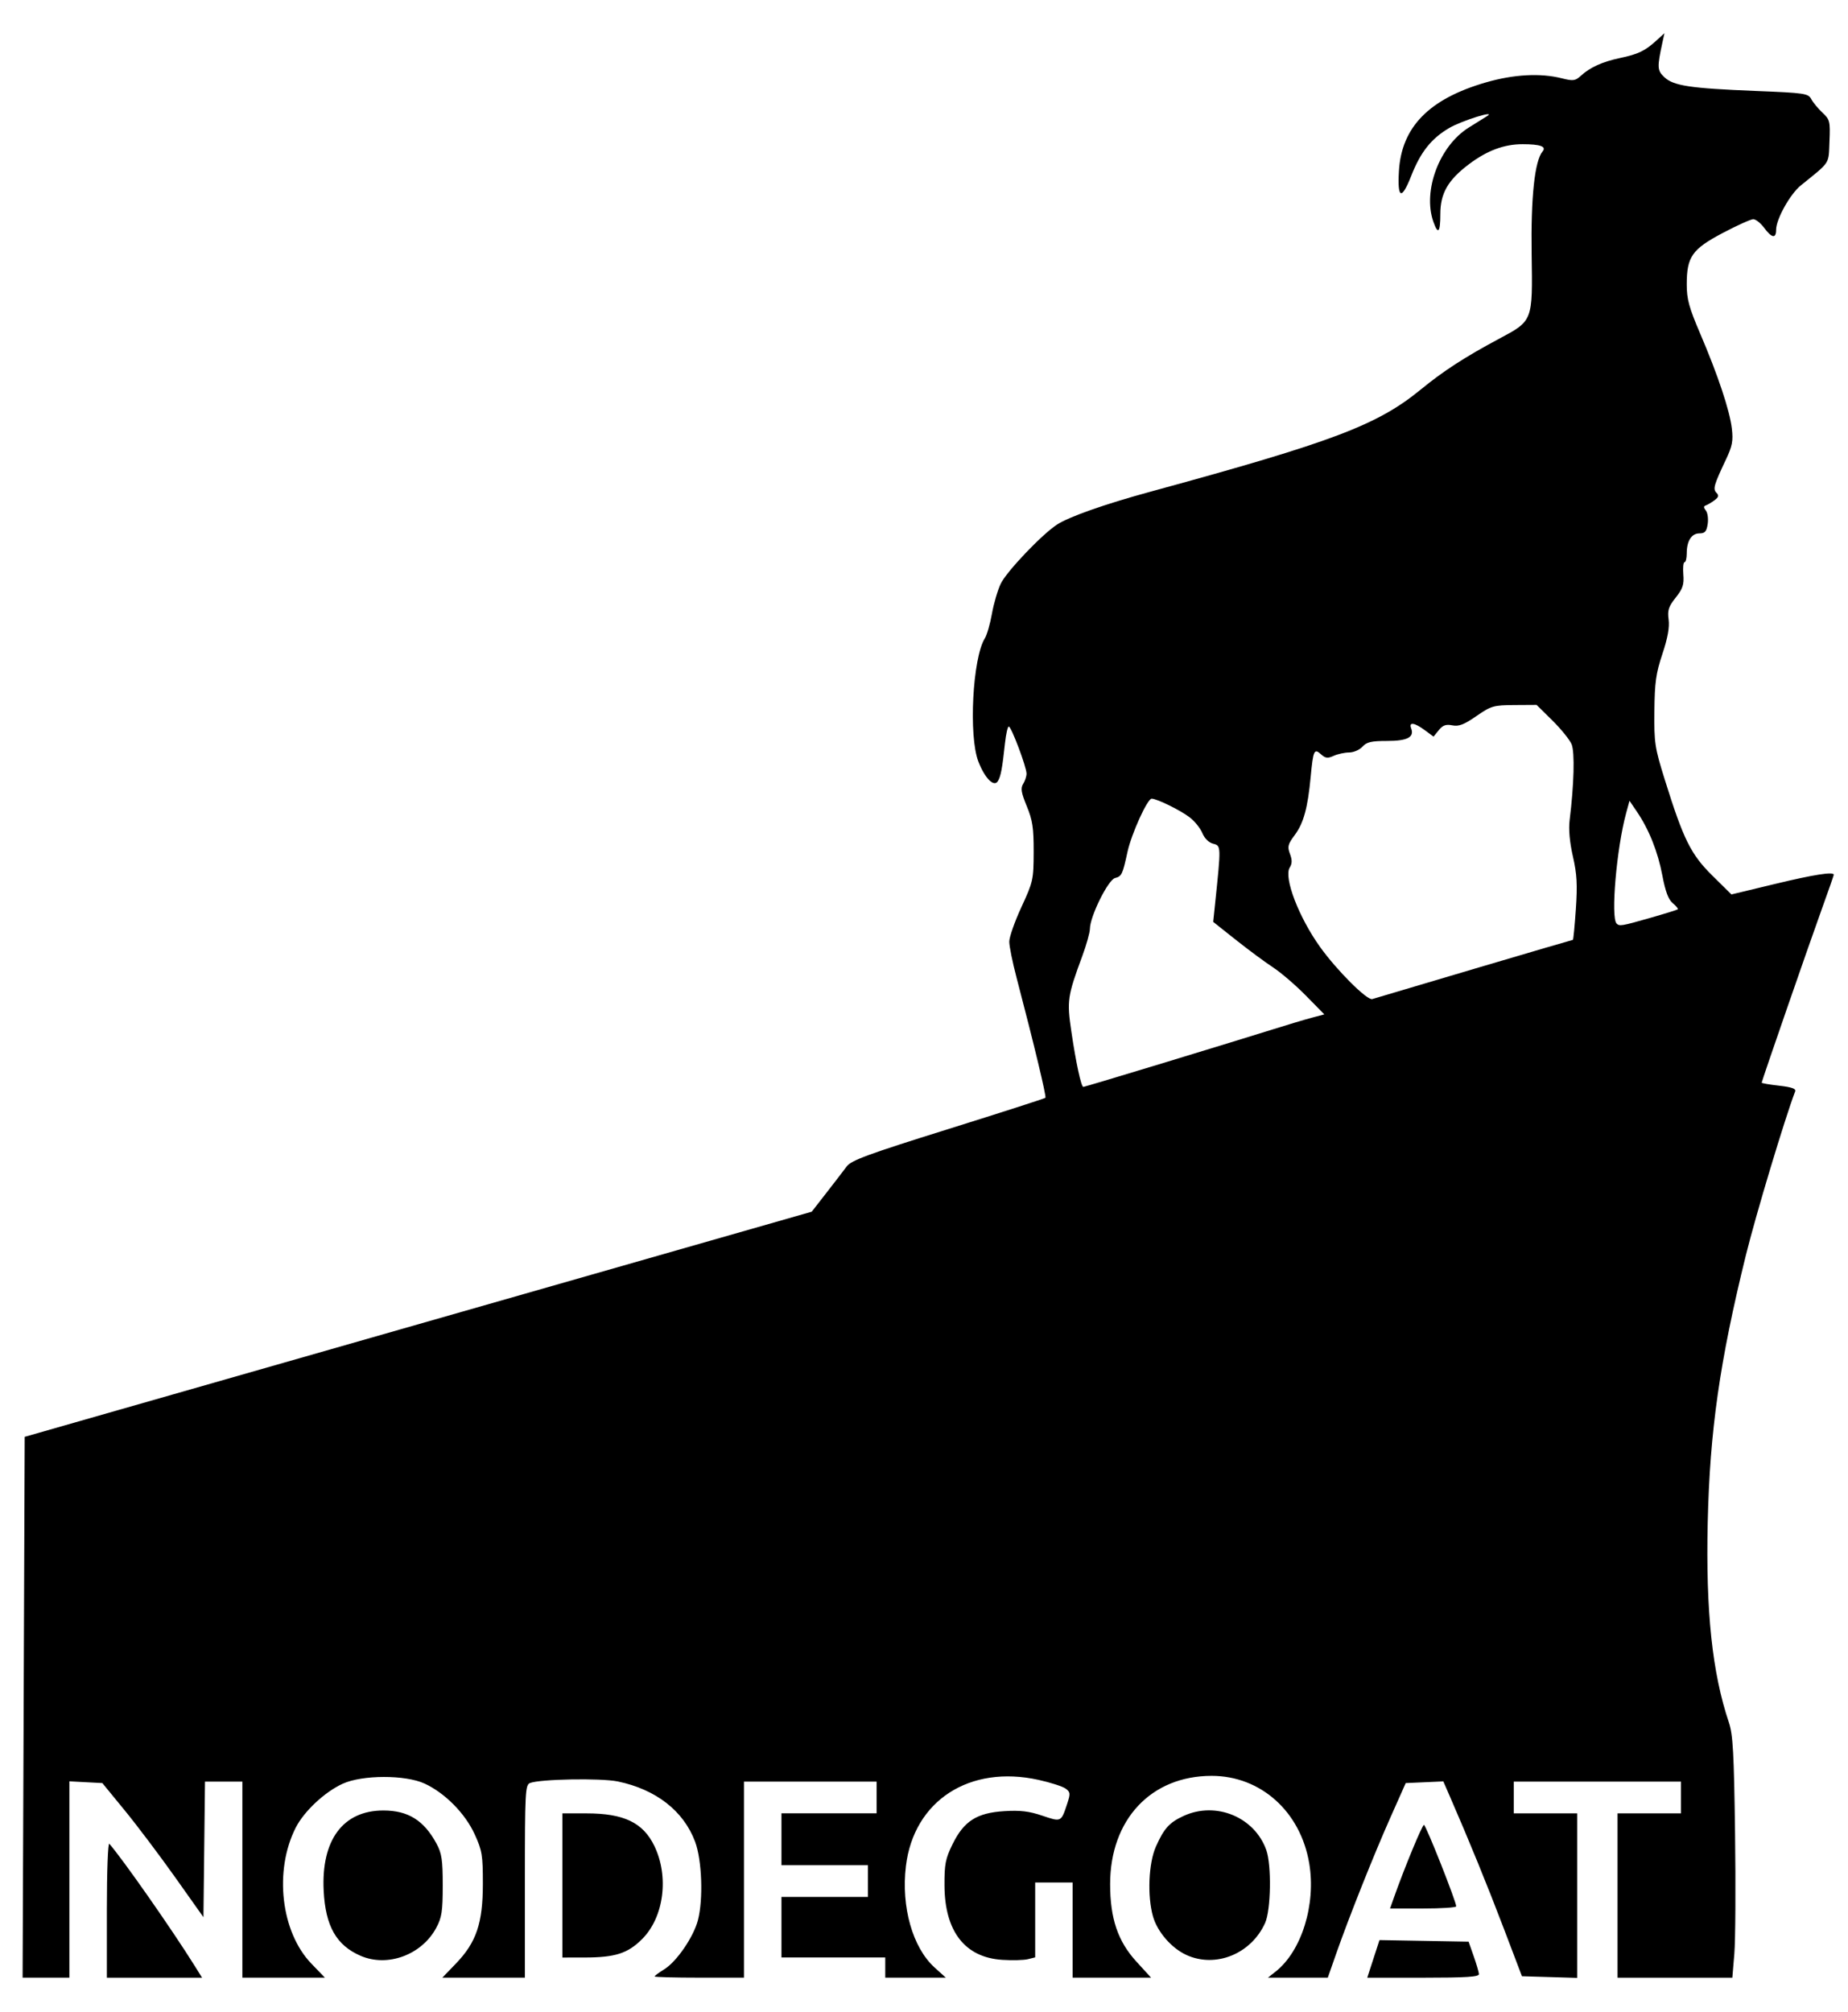 <?xml version="1.0" encoding="UTF-8" standalone="no"?>
<!-- Created with Inkscape (http://www.inkscape.org/) -->

<svg
   version="1.1"
   id="svg2"
   width="641"
   height="698"
   viewBox="0 0 641 698"
   sodipodi:docname="nodegoat.vg.svg"
   inkscape:version="1.1.2 (0a00cf5339, 2022-02-04)"
   xmlns:inkscape="http://www.inkscape.org/namespaces/inkscape"
   xmlns:sodipodi="http://sodipodi.sourceforge.net/DTD/sodipodi-0.dtd"
   xmlns="http://www.w3.org/2000/svg"
   xmlns:svg="http://www.w3.org/2000/svg">
  <defs
     id="defs6" />
  <sodipodi:namedview
     id="namedview4"
     pagecolor="#505050"
     bordercolor="#eeeeee"
     borderopacity="1"
     inkscape:pageshadow="0"
     inkscape:pageopacity="0"
     inkscape:pagecheckerboard="0"
     showgrid="false"
     inkscape:zoom="1.0730659"
     inkscape:cx="320.57677"
     inkscape:cy="349"
     inkscape:window-width="1850"
     inkscape:window-height="1009"
     inkscape:window-x="0"
     inkscape:window-y="0"
     inkscape:window-maximized="1"
     inkscape:current-layer="g8" />
  <g
     inkscape:groupmode="layer"
     inkscape:label="Image"
     id="g8">
    <path
       style="fill:#000000"
       d="m 8.203,592.215 0.363,-93.806 136.5,-39.05 136.5,-39.05 5.123,-6.584 c 2.817,-3.621 5.968,-7.721 7,-9.111 1.571,-2.115 7.314,-4.228 35.179,-12.946 18.316,-5.73 33.503,-10.619 33.748,-10.864 0.411,-0.411 -3.977,-18.673 -10.039,-41.783 -1.371,-5.225 -2.496,-10.791 -2.502,-12.368 -0.005,-1.577 1.891,-6.977 4.214,-12 4.063,-8.786 4.224,-9.512 4.25,-19.132 0.022,-8.326 -0.377,-10.983 -2.388,-15.871 -1.945,-4.728 -2.188,-6.234 -1.25,-7.736 0.641,-1.026 1.165,-2.623 1.165,-3.548 0,-2.31 -5.285,-16.344 -6.154,-16.344 -0.386,0 -0.978,2.587 -1.316,5.75 -0.934,8.75 -1.473,11.613 -2.484,13.21 -1.365,2.156 -4.523,-1.035 -6.76,-6.833 -3.421,-8.863 -1.991,-35.939 2.257,-42.736 0.725,-1.16 1.828,-4.985 2.451,-8.5 0.623,-3.515 2,-8.212 3.06,-10.436 1.988,-4.173 14.17,-16.988 19.456,-20.468 4.152,-2.733 16.591,-7.119 32.517,-11.464 63.234,-17.254 78.673,-23.091 93.726,-35.434 7.824,-6.415 15.336,-11.284 27.136,-17.589 11.775,-6.291 11.666,-6.007 11.315,-29.429 -0.295,-19.717 1.041,-32.251 3.791,-35.565 1.419,-1.71 -0.791,-2.506 -6.951,-2.506 -6.401,0 -12.325,2.217 -18.617,6.967 -7.262,5.483 -9.894,10.079 -9.894,17.278 0,6.44 -0.8,7.296 -2.436,2.605 -3.745,-10.744 2.143,-26.323 12.34,-32.649 2.395,-1.486 5.189,-3.231 6.209,-3.877 3.722,-2.359 -8.654,1.489 -13.023,4.05 -6.199,3.633 -9.94,8.335 -13.158,16.536 -3.377,8.607 -4.865,8.06 -4.298,-1.579 0.901,-15.305 10.492,-25.079 30.195,-30.772 9.656,-2.79 18.851,-3.291 26.242,-1.43 4.019,1.012 4.72,0.92 6.693,-0.883 3.184,-2.91 7.457,-4.846 13.53,-6.132 6.323,-1.338 8.699,-2.471 12.555,-5.988 l 2.882,-2.628 -0.652,3 c -1.927,8.875 -1.873,9.929 0.639,12.277 3.184,2.976 8.973,3.848 31.533,4.75 17.226,0.689 18.349,0.854 19.416,2.852 0.623,1.167 2.366,3.275 3.874,4.686 2.58,2.414 2.723,3.001 2.434,9.966 -0.336,8.09 0.471,6.85 -9.921,15.255 -3.743,3.028 -8.587,11.72 -8.587,15.41 0,3.143 -1.506,2.891 -4.158,-0.696 -1.22,-1.65 -2.921,-2.99 -3.78,-2.978 -0.859,0.012 -5.612,2.158 -10.562,4.77 -10.657,5.623 -12.496,8.25 -12.498,17.86 -10e-4,5.096 0.795,8.014 4.64,17 6.172,14.426 10.265,26.695 11.004,32.986 0.502,4.272 0.159,6.083 -2.027,10.703 -4.219,8.917 -4.604,10.272 -3.296,11.599 0.905,0.918 0.739,1.517 -0.715,2.591 -1.04,0.768 -2.39,1.565 -3,1.77 -0.805,0.271 -0.798,0.76 0.025,1.786 0.623,0.777 0.91,2.875 0.636,4.663 -0.398,2.604 -0.963,3.25 -2.848,3.25 -2.752,0 -4.422,2.618 -4.422,6.934 0,1.686 -0.341,3.066 -0.757,3.066 -0.416,0 -0.605,1.917 -0.418,4.26 0.28,3.515 -0.183,4.916 -2.646,8.015 -2.494,3.139 -2.899,4.393 -2.464,7.634 0.358,2.671 -0.311,6.373 -2.148,11.892 -2.244,6.738 -2.687,9.897 -2.787,19.856 -0.11,11.054 0.131,12.642 3.628,23.843 6.462,20.697 9.012,25.837 16.469,33.205 l 6.623,6.543 15.04,-3.624 c 13.607,-3.279 20.46,-4.353 20.46,-3.207 0,0.229 -1.842,5.517 -4.094,11.75 -4.607,12.754 -20.906,59.824 -20.906,60.376 0,0.197 2.725,0.666 6.055,1.043 4.363,0.494 5.916,1.048 5.557,1.984 -3.532,9.203 -13.678,42.935 -17.124,56.931 -9.064,36.809 -12.486,60.806 -13.211,92.646 -0.701,30.785 1.566,52.166 7.353,69.354 1.403,4.166 1.758,10.58 2.129,38.444 0.245,18.394 0.134,37.181 -0.247,41.75 l -0.692,8.306 h -19.91 -19.91 v -28.5 -28.5 h 11 11 v -5.5 -5.5 h -29 -29 v 5.5 5.5 h 11 11 v 28.536 28.536 l -9.58,-0.286 -9.58,-0.286 -6.274,-16.5 c -5.638,-14.827 -12.167,-30.821 -18.691,-45.791 l -2.306,-5.291 -6.521,0.291 -6.521,0.291 -5.25,11.796 c -5.834,13.109 -14.484,34.833 -18.894,47.451 l -2.883,8.247 h -10.385 -10.385 l 2.639,-2.076 c 9.055,-7.122 14.092,-23.331 11.685,-37.6 -3.029,-17.958 -16.833,-30.325 -33.848,-30.325 -21.001,0 -35.206,15.152 -35.206,37.551 0,11.944 2.68,19.843 9.123,26.893 l 5.077,5.555 h -13.6 -13.6 v -16.5 -16.5 h -6.5 -6.5 v 12.981 12.981 l -2.526,0.634 c -1.389,0.349 -5.392,0.451 -8.894,0.228 -12.932,-0.824 -19.953,-9.849 -20.036,-25.755 -0.038,-7.448 0.328,-9.329 2.804,-14.37 3.937,-8.017 8.381,-10.857 17.93,-11.457 5.535,-0.348 8.619,0.02 13.208,1.577 6.55,2.222 6.513,2.24 8.587,-4.044 1.199,-3.633 1.151,-4.137 -0.516,-5.356 -1.012,-0.74 -5.217,-2.097 -9.345,-3.015 -23.986,-5.336 -43.32,7.22 -46.051,29.907 -1.699,14.114 2.317,28.275 9.982,35.201 l 3.861,3.488 h -10.503 -10.503 v -3.5 -3.5 h -18 -18 v -10.5 -10.5 h 15 15 v -5.5 -5.5 h -15 -15 v -9 -9 h 16.5 16.5 v -5.5 -5.5 h -23 -23 v 34 34 h -15.5 c -8.525,0 -15.5,-0.188 -15.5,-0.418 0,-0.23 1.524,-1.36 3.386,-2.511 4.271,-2.64 10.133,-11.208 11.642,-17.018 1.885,-7.256 1.393,-20.853 -0.985,-27.209 -3.999,-10.689 -13.569,-18.148 -26.823,-20.904 -5.854,-1.218 -27.097,-0.83 -30.469,0.555 -1.617,0.664 -1.75,3.25 -1.75,34.112 v 33.393 h -14.316 -14.316 l 4.697,-4.873 c 7.098,-7.364 9.347,-14.004 9.36,-27.627 0.009,-9.976 -0.255,-11.581 -2.837,-17.234 -3.305,-7.237 -10.302,-14.321 -17.37,-17.586 -6.699,-3.094 -21.616,-3.061 -28.437,0.062 -6.226,2.851 -13.399,9.571 -16.277,15.251 -7.571,14.941 -5.123,36.184 5.432,47.134 l 4.697,4.873 H 98.383 84.067 v -34 -34 h -6.482 -6.482 l -0.268,23.512 -0.268,23.511 -9.754,-13.761 c -5.365,-7.569 -13.255,-18.037 -17.534,-23.262 l -7.78,-9.5 -5.716,-0.3 -5.716,-0.3 v 34.05 34.05 H 15.953 7.84 Z M 404.412,368.452 c 15.485,-4.713 32.205,-9.845 37.155,-11.405 4.95,-1.56 10.977,-3.363 13.394,-4.008 l 4.394,-1.172 -6.394,-6.511 c -3.517,-3.581 -8.644,-7.986 -11.394,-9.788 -2.75,-1.803 -8.545,-6.093 -12.878,-9.533 l -7.878,-6.256 0.64,-6.128 c 2.115,-20.253 2.114,-20.287 -0.624,-20.974 -1.531,-0.384 -3.002,-1.825 -3.78,-3.703 -0.7,-1.69 -2.682,-4.149 -4.405,-5.462 -3.278,-2.5 -11.284,-6.43 -13.177,-6.467 -1.47,-0.029 -7.023,12.207 -8.385,18.478 -1.697,7.815 -2.005,8.459 -4.329,9.057 -2.393,0.615 -8.666,13.291 -8.704,17.59 -0.012,1.295 -1.183,5.504 -2.604,9.354 -5.194,14.078 -5.413,15.574 -3.836,26.267 1.606,10.891 3.408,19.233 4.155,19.233 0.272,0 13.165,-3.856 28.65,-8.569 z m 107.004,-32.41 c 18.617,-5.512 33.986,-10.021 34.154,-10.021 0.168,0 0.631,-4.792 1.03,-10.649 0.581,-8.52 0.377,-12.178 -1.021,-18.296 -1.13,-4.948 -1.53,-9.395 -1.133,-12.601 1.531,-12.365 1.823,-23.552 0.686,-26.296 -0.645,-1.558 -3.641,-5.269 -6.657,-8.246 l -5.483,-5.412 -7.713,0.048 c -7.258,0.045 -8.035,0.271 -13.183,3.831 -4.288,2.965 -6.092,3.659 -8.345,3.208 -2.206,-0.441 -3.297,-0.053 -4.693,1.669 l -1.819,2.244 -3.046,-2.25 c -3.591,-2.652 -5.597,-2.918 -4.717,-0.623 1.18,3.074 -1.31,4.373 -8.378,4.373 -5.453,0 -7.064,0.378 -8.533,2 -0.995,1.1 -3.069,2 -4.608,2 -1.539,0 -3.942,0.521 -5.341,1.159 -2.097,0.955 -2.873,0.86 -4.423,-0.543 -2.364,-2.139 -2.703,-1.386 -3.583,7.96 -1.002,10.645 -2.456,15.95 -5.484,20.011 -2.419,3.244 -2.634,4.082 -1.689,6.587 0.796,2.11 0.774,3.365 -0.085,4.74 -2.146,3.437 3.144,17.264 10.554,27.587 5.856,8.157 16.314,18.585 18.085,18.033 0.866,-0.27 16.807,-5 35.424,-10.512 z m 60.963,-17.643 c 5.053,-1.442 9.364,-2.781 9.58,-2.975 0.215,-0.194 -0.569,-1.151 -1.743,-2.128 -1.513,-1.258 -2.565,-4.06 -3.612,-9.619 -1.551,-8.239 -4.642,-15.973 -8.87,-22.194 l -2.523,-3.713 -1.189,4.376 c -3.304,12.161 -5.368,36.13 -3.289,38.209 1.001,1.001 1.694,0.884 11.645,-1.956 z M 37.067,662.321 c 0,-13.035 0.381,-23.273 0.846,-22.75 4.381,4.916 21.733,29.717 29.525,42.2 l 2.653,4.25 H 53.579 37.067 Z m 439.302,17.176 2.121,-6.524 15.453,0.274 15.453,0.274 1.758,5 c 0.967,2.75 1.793,5.562 1.835,6.25 0.059,0.96 -4.43,1.25 -19.332,1.25 h -19.409 z m -351.295,-1.069 c -8.41,-3.647 -12.182,-10.289 -12.803,-22.547 -0.894,-17.628 6.709,-27.86 20.699,-27.86 8.588,0 14.082,3.427 18.439,11.5 1.82,3.373 2.158,5.645 2.158,14.5 0,8.962 -0.328,11.114 -2.241,14.692 -5.017,9.385 -16.885,13.777 -26.252,9.715 z m 286.484,-0.272 c -5.188,-2.357 -10.089,-7.993 -11.625,-13.372 -2.019,-7.066 -1.546,-18.495 1.003,-24.227 2.811,-6.321 4.67,-8.378 9.631,-10.656 11.197,-5.141 24.616,0.403 28.664,11.844 1.859,5.253 1.605,20.797 -0.413,25.286 -4.816,10.715 -17.113,15.734 -27.26,11.125 z m -216.491,-24.135 v -25 h 8.351 c 12.966,0 19.627,3.191 23.542,11.278 5.171,10.683 3.325,24.768 -4.239,32.332 -4.97,4.971 -9.355,6.377 -19.903,6.385 l -7.75,0.01 z m 288.414,4.25 c 3.643,-10.304 9.818,-25.25 10.432,-25.25 0.668,0 11.241,26.712 11.182,28.25 -0.016,0.412 -5.184,0.75 -11.484,0.75 h -11.456 z"
       id="path827" />
  </g>
</svg>
